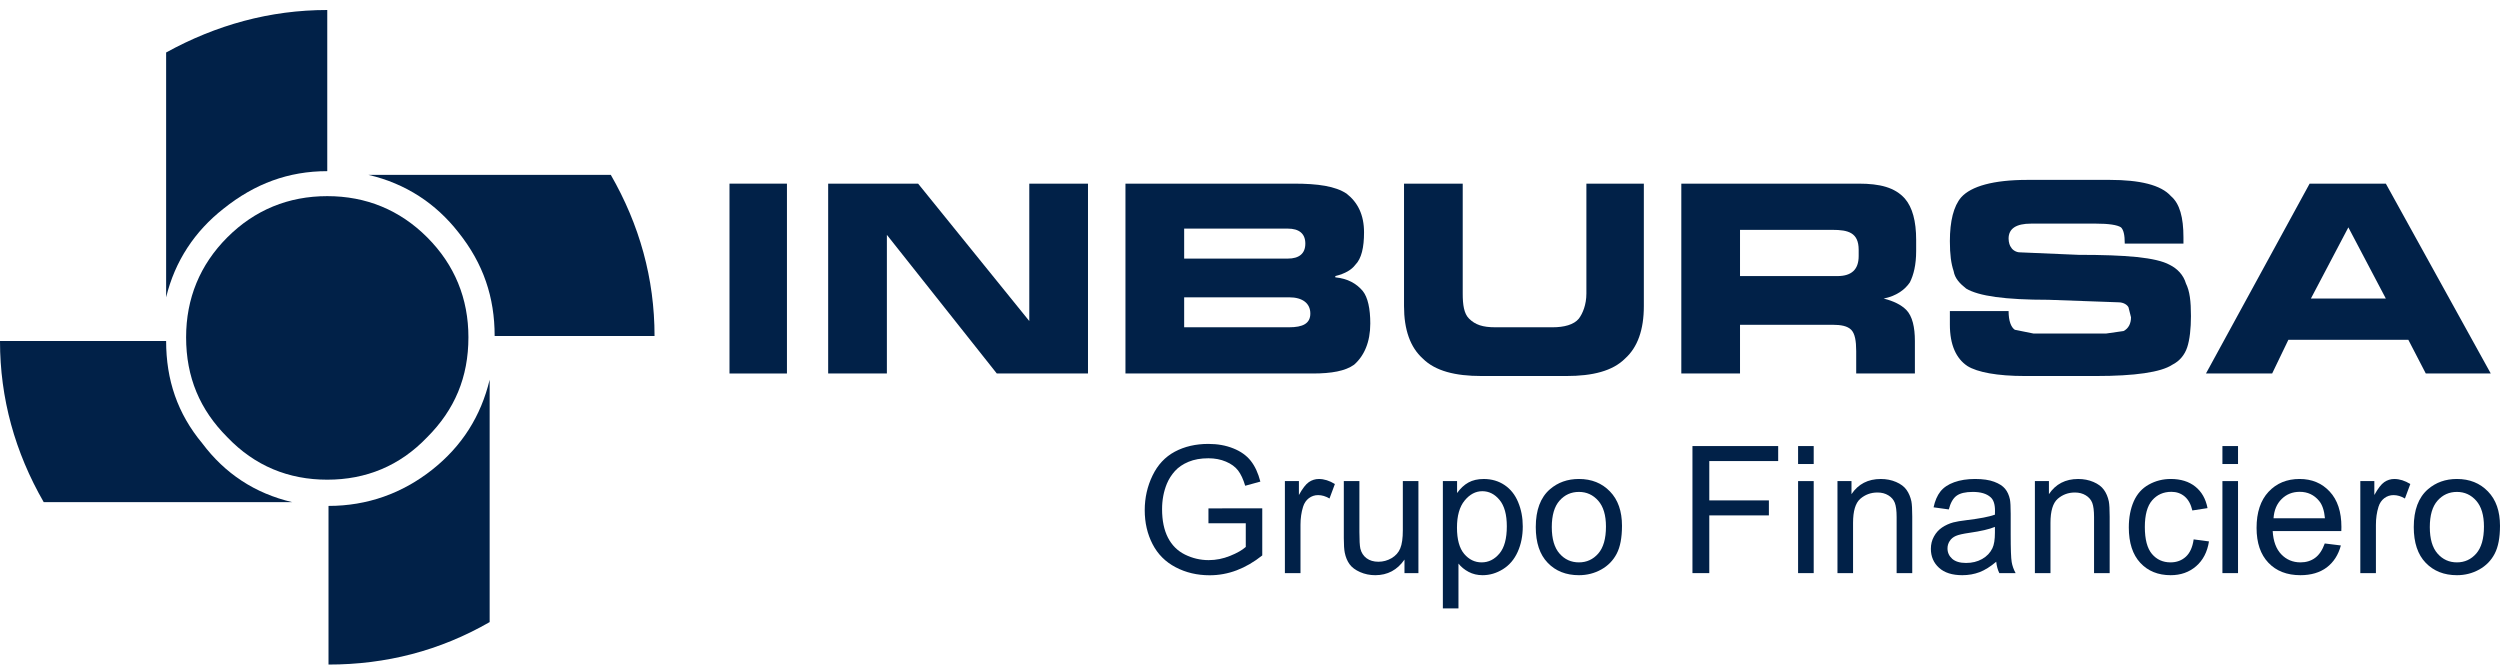 <svg width="158" height="42" viewBox="0 0 158 42" fill="none" xmlns="http://www.w3.org/2000/svg">
<path fill-rule="evenodd" clip-rule="evenodd" d="M20.683 12.396C18.236 12.396 16.105 13.264 14.367 15C12.631 16.738 11.762 18.869 11.762 21.316C11.762 23.843 12.631 25.895 14.367 27.632C16.105 29.448 18.236 30.316 20.683 30.316C23.131 30.316 25.262 29.448 26.998 27.632C28.735 25.895 29.604 23.843 29.604 21.316C29.604 18.869 28.735 16.738 26.998 15C25.262 13.264 23.131 12.396 20.683 12.396Z" fill="#012148"/>
<path fill-rule="evenodd" clip-rule="evenodd" d="M20.683 10.817V0.632C17.052 0.632 13.657 1.58 10.499 3.317V18.79C11.053 16.5 12.315 14.606 14.131 13.185C16.105 11.606 18.236 10.817 20.683 10.817Z" fill="#012148"/>
<path fill-rule="evenodd" clip-rule="evenodd" d="M18.473 31.736C16.105 31.183 14.21 29.921 12.789 28.026C11.21 26.131 10.499 24 10.499 21.552H0C0 25.184 0.947 28.579 2.763 31.736H18.473Z" fill="#012148"/>
<path fill-rule="evenodd" clip-rule="evenodd" d="M30.946 24C30.394 26.29 29.21 28.185 27.316 29.684C25.421 31.184 23.21 31.974 20.762 31.974V42C24.394 42 27.789 41.131 30.946 39.316V24Z" fill="#012148"/>
<path fill-rule="evenodd" clip-rule="evenodd" d="M41.367 21.237C41.367 17.606 40.419 14.211 38.604 11.053H23.289C25.657 11.606 27.552 12.869 28.972 14.684C30.551 16.659 31.262 18.79 31.262 21.237H41.367Z" fill="#012148"/>
<path fill-rule="evenodd" clip-rule="evenodd" d="M46.104 11.606V23.605H49.735V11.606H46.104Z" fill="#012148"/>
<path fill-rule="evenodd" clip-rule="evenodd" d="M68.761 11.606H65.051V20.29L58.024 11.606H52.34V23.605H56.051V14.843L62.998 23.605H68.761V11.606Z" fill="#012148"/>
<path fill-rule="evenodd" clip-rule="evenodd" d="M74.839 16.343V14.448H81.391C82.102 14.448 82.497 14.764 82.497 15.395C82.497 16.027 82.102 16.343 81.391 16.343H74.839ZM74.839 18.79H81.47C82.339 18.79 82.813 19.184 82.813 19.816C82.813 20.447 82.339 20.684 81.47 20.684H74.839V18.79ZM84.392 17.527V17.448C85.022 17.29 85.417 17.053 85.655 16.737C86.049 16.343 86.207 15.632 86.207 14.684C86.207 13.579 85.812 12.79 85.103 12.237C84.392 11.764 83.287 11.606 81.786 11.606H71.129V23.605H82.971C84.155 23.605 85.022 23.448 85.575 23.053C86.207 22.5 86.602 21.632 86.602 20.447C86.602 19.501 86.444 18.79 86.129 18.395C85.733 17.922 85.181 17.606 84.392 17.527Z" fill="#012148"/>
<path fill-rule="evenodd" clip-rule="evenodd" d="M103.891 11.606H100.26V18.553C100.26 19.264 100.023 19.816 99.787 20.132C99.471 20.527 98.838 20.684 98.128 20.684H94.497C93.707 20.684 93.234 20.527 92.839 20.132C92.522 19.816 92.444 19.264 92.444 18.553V11.606H88.734V19.343C88.734 20.842 89.128 21.948 89.918 22.659C90.707 23.448 91.971 23.764 93.628 23.764H98.997C100.655 23.764 101.918 23.448 102.707 22.659C103.497 21.948 103.891 20.842 103.891 19.343V11.606Z" fill="#012148"/>
<path fill-rule="evenodd" clip-rule="evenodd" d="M109.969 17.448V14.527C111.916 14.527 113.864 14.527 115.811 14.527C116.799 14.527 117.468 14.695 117.468 15.79C117.468 15.922 117.468 16.054 117.468 16.184C117.468 17.053 116.995 17.448 116.127 17.448H109.969ZM109.969 20.526H115.811C116.364 20.526 116.759 20.606 116.995 20.842C117.232 21.079 117.312 21.553 117.312 22.185V23.605H121.021V21.553C121.021 20.684 120.864 19.974 120.469 19.579C120.152 19.264 119.68 19.027 119.048 18.869C119.837 18.711 120.39 18.316 120.706 17.842C120.942 17.368 121.101 16.737 121.101 15.869V15.158C121.101 13.975 120.864 13.106 120.39 12.553C119.758 11.843 118.811 11.606 117.468 11.606H106.259V23.605H109.969V20.526Z" fill="#012148"/>
<path fill-rule="evenodd" clip-rule="evenodd" d="M131.364 16.106L127.653 15.948C127.416 15.948 127.18 15.79 127.101 15.632C127.022 15.553 126.943 15.316 126.943 15.08C126.943 14.448 127.416 14.133 128.364 14.133H132.468C133.258 14.133 133.811 14.211 134.048 14.37C134.206 14.527 134.285 14.843 134.285 15.396H137.994V15C137.994 13.737 137.758 12.869 137.205 12.396C136.574 11.685 135.232 11.369 133.338 11.369H128.128C125.996 11.369 124.575 11.764 123.943 12.475C123.469 13.027 123.232 13.975 123.232 15.238C123.232 16.106 123.311 16.659 123.469 17.132C123.549 17.606 123.865 17.922 124.259 18.237C125.048 18.711 126.706 18.947 129.469 18.947L133.89 19.106C134.206 19.106 134.442 19.264 134.521 19.422L134.68 20.053C134.68 20.448 134.521 20.764 134.206 20.922L133.101 21.08H128.521L127.337 20.842C127.101 20.684 126.943 20.29 126.943 19.659H123.232V20.527C123.232 21.79 123.627 22.659 124.338 23.132C124.969 23.527 126.232 23.764 127.969 23.764H132.468C134.917 23.764 136.574 23.527 137.285 23.054C137.758 22.817 138.075 22.422 138.232 21.948C138.39 21.474 138.468 20.764 138.468 19.974C138.468 19.027 138.39 18.396 138.153 17.922C137.994 17.369 137.6 16.974 137.126 16.738C136.259 16.264 134.364 16.106 131.364 16.106Z" fill="#012148"/>
<path fill-rule="evenodd" clip-rule="evenodd" d="M150.785 11.606H145.968L139.417 23.605H143.6L144.626 21.474L146.048 18.869L148.416 14.369L150.785 18.869H146.048L144.626 21.474H152.206L153.31 23.605H157.416L150.785 11.606Z" fill="#012148"/>
<path fill-rule="evenodd" clip-rule="evenodd" d="M76.374 33.071V32.13L79.775 32.125V35.103C79.253 35.52 78.715 35.832 78.159 36.043C77.604 36.253 77.034 36.357 76.451 36.357C75.662 36.357 74.944 36.189 74.301 35.85C73.656 35.514 73.17 35.025 72.841 34.387C72.511 33.747 72.347 33.033 72.347 32.244C72.347 31.463 72.511 30.734 72.839 30.057C73.164 29.378 73.635 28.875 74.249 28.546C74.862 28.219 75.569 28.055 76.368 28.055C76.948 28.055 77.473 28.148 77.942 28.337C78.412 28.524 78.78 28.786 79.046 29.122C79.313 29.459 79.515 29.896 79.655 30.437L78.696 30.7C78.575 30.291 78.425 29.969 78.247 29.735C78.068 29.502 77.812 29.315 77.479 29.175C77.148 29.034 76.778 28.963 76.374 28.963C75.888 28.963 75.468 29.038 75.114 29.186C74.759 29.334 74.475 29.528 74.256 29.769C74.039 30.01 73.871 30.274 73.749 30.564C73.545 31.059 73.443 31.598 73.443 32.179C73.443 32.895 73.566 33.493 73.813 33.976C74.06 34.458 74.419 34.815 74.89 35.049C75.361 35.282 75.86 35.4 76.389 35.4C76.851 35.4 77.299 35.31 77.737 35.133C78.177 34.957 78.507 34.768 78.733 34.567V33.071H76.374Z" fill="#012148"/>
<path fill-rule="evenodd" clip-rule="evenodd" d="M81.205 36.221V30.405H82.091V31.285C82.318 30.874 82.527 30.601 82.719 30.47C82.91 30.339 83.122 30.272 83.352 30.272C83.684 30.272 84.02 30.378 84.365 30.59L84.024 31.506C83.785 31.362 83.544 31.291 83.303 31.291C83.086 31.291 82.894 31.356 82.721 31.485C82.549 31.616 82.428 31.795 82.355 32.025C82.245 32.375 82.191 32.758 82.191 33.175V36.221H81.205Z" fill="#012148"/>
<path fill-rule="evenodd" clip-rule="evenodd" d="M88.763 36.221V35.366C88.309 36.024 87.694 36.352 86.916 36.352C86.574 36.352 86.252 36.286 85.956 36.155C85.659 36.024 85.437 35.858 85.294 35.66C85.148 35.46 85.047 35.216 84.989 34.929C84.95 34.734 84.929 34.428 84.929 34.007V30.404H85.914V33.629C85.914 34.145 85.935 34.491 85.974 34.671C86.037 34.931 86.169 35.133 86.368 35.282C86.57 35.43 86.82 35.502 87.115 35.502C87.41 35.502 87.687 35.428 87.946 35.277C88.206 35.125 88.39 34.917 88.496 34.658C88.605 34.396 88.659 34.017 88.659 33.521V30.404H89.644V36.221H88.763Z" fill="#012148"/>
<path fill-rule="evenodd" clip-rule="evenodd" d="M91.189 38.449V30.405H92.087V31.16C92.299 30.865 92.538 30.642 92.805 30.494C93.071 30.347 93.394 30.272 93.773 30.272C94.271 30.272 94.708 30.401 95.088 30.655C95.469 30.911 95.755 31.272 95.947 31.738C96.142 32.203 96.239 32.713 96.239 33.269C96.239 33.863 96.133 34.4 95.918 34.877C95.705 35.353 95.394 35.718 94.987 35.972C94.579 36.225 94.151 36.352 93.702 36.352C93.374 36.352 93.079 36.282 92.818 36.144C92.557 36.006 92.343 35.83 92.175 35.619V38.449H91.189ZM92.081 33.346C92.081 34.093 92.233 34.647 92.536 35.006C92.839 35.363 93.207 35.542 93.637 35.542C94.075 35.542 94.45 35.357 94.763 34.985C95.075 34.615 95.231 34.041 95.231 33.263C95.231 32.521 95.078 31.968 94.773 31.598C94.469 31.229 94.104 31.044 93.682 31.044C93.261 31.044 92.889 31.24 92.566 31.633C92.242 32.026 92.081 32.597 92.081 33.346Z" fill="#012148"/>
<path fill-rule="evenodd" clip-rule="evenodd" d="M97.061 33.312C97.061 32.235 97.359 31.436 97.959 30.919C98.459 30.489 99.068 30.271 99.788 30.271C100.588 30.271 101.243 30.534 101.749 31.059C102.257 31.582 102.51 32.306 102.51 33.229C102.51 33.979 102.398 34.568 102.174 34.996C101.949 35.426 101.622 35.759 101.194 35.996C100.764 36.234 100.296 36.352 99.788 36.352C98.975 36.352 98.316 36.092 97.814 35.568C97.311 35.047 97.061 34.295 97.061 33.312ZM98.073 33.312C98.073 34.058 98.236 34.614 98.562 34.985C98.887 35.357 99.296 35.542 99.788 35.542C100.278 35.542 100.685 35.355 101.01 34.983C101.334 34.611 101.497 34.043 101.497 33.28C101.497 32.56 101.334 32.014 101.007 31.644C100.68 31.274 100.274 31.089 99.788 31.089C99.296 31.089 98.887 31.274 98.562 31.642C98.236 32.01 98.073 32.568 98.073 33.312Z" fill="#012148"/>
<path fill-rule="evenodd" clip-rule="evenodd" d="M106.963 36.221V28.191H112.381V29.139H108.027V31.625H111.794V32.573H108.027V36.221H106.963Z" fill="#012148"/>
<path fill-rule="evenodd" clip-rule="evenodd" d="M113.639 29.326V28.191H114.626V29.326H113.639ZM113.639 36.221V30.405H114.626V36.221H113.639Z" fill="#012148"/>
<path fill-rule="evenodd" clip-rule="evenodd" d="M116.128 36.221V30.405H117.014V31.231C117.442 30.591 118.059 30.272 118.864 30.272C119.216 30.272 119.538 30.335 119.831 30.461C120.126 30.588 120.345 30.752 120.491 30.958C120.638 31.162 120.739 31.405 120.8 31.685C120.835 31.868 120.854 32.188 120.854 32.644V36.221H119.867V32.682C119.867 32.282 119.829 31.98 119.753 31.78C119.676 31.582 119.539 31.424 119.345 31.306C119.148 31.186 118.921 31.126 118.657 31.126C118.236 31.126 117.876 31.261 117.568 31.526C117.264 31.794 117.113 32.298 117.113 33.044V36.221H116.128Z" fill="#012148"/>
<path fill-rule="evenodd" clip-rule="evenodd" d="M126.161 35.502C125.795 35.813 125.443 36.032 125.107 36.161C124.769 36.288 124.406 36.352 124.019 36.352C123.379 36.352 122.89 36.196 122.546 35.884C122.204 35.572 122.031 35.172 122.031 34.687C122.031 34.401 122.095 34.142 122.226 33.906C122.355 33.67 122.525 33.482 122.735 33.34C122.946 33.198 123.182 33.089 123.445 33.016C123.638 32.966 123.929 32.915 124.32 32.869C125.117 32.773 125.703 32.661 126.079 32.528C126.083 32.394 126.084 32.308 126.084 32.272C126.084 31.87 125.991 31.586 125.804 31.424C125.554 31.199 125.178 31.089 124.683 31.089C124.219 31.089 123.877 31.169 123.655 31.332C123.433 31.494 123.271 31.782 123.164 32.196L122.202 32.063C122.29 31.651 122.434 31.317 122.633 31.064C122.834 30.81 123.125 30.614 123.505 30.477C123.885 30.341 124.324 30.271 124.824 30.271C125.322 30.271 125.724 30.331 126.034 30.448C126.345 30.565 126.573 30.711 126.72 30.889C126.867 31.066 126.968 31.289 127.027 31.56C127.059 31.728 127.076 32.031 127.076 32.469V33.783C127.076 34.701 127.096 35.28 127.139 35.521C127.18 35.764 127.265 35.998 127.387 36.221H126.358C126.257 36.017 126.19 35.777 126.161 35.502ZM126.079 33.3C125.72 33.448 125.184 33.572 124.47 33.674C124.064 33.732 123.776 33.797 123.609 33.87C123.441 33.944 123.311 34.05 123.221 34.192C123.129 34.332 123.082 34.487 123.082 34.66C123.082 34.923 123.183 35.142 123.381 35.318C123.58 35.492 123.871 35.579 124.255 35.579C124.634 35.579 124.972 35.497 125.268 35.331C125.564 35.164 125.782 34.936 125.921 34.648C126.027 34.426 126.079 34.097 126.079 33.663V33.3Z" fill="#012148"/>
<path fill-rule="evenodd" clip-rule="evenodd" d="M128.605 36.221V30.405H129.492V31.231C129.919 30.591 130.536 30.272 131.342 30.272C131.693 30.272 132.015 30.335 132.308 30.461C132.604 30.588 132.823 30.752 132.968 30.958C133.116 31.162 133.217 31.405 133.277 31.685C133.312 31.868 133.331 32.188 133.331 32.644V36.221H132.344V32.682C132.344 32.282 132.306 31.98 132.23 31.78C132.153 31.582 132.017 31.424 131.822 31.306C131.626 31.186 131.398 31.126 131.134 31.126C130.713 31.126 130.353 31.261 130.046 31.526C129.742 31.794 129.59 32.298 129.59 33.044V36.221H128.605Z" fill="#012148"/>
<path fill-rule="evenodd" clip-rule="evenodd" d="M138.639 34.089L139.607 34.217C139.503 34.884 139.231 35.407 138.794 35.785C138.358 36.163 137.822 36.352 137.186 36.352C136.391 36.352 135.75 36.092 135.267 35.572C134.784 35.052 134.541 34.306 134.541 33.334C134.541 32.706 134.646 32.156 134.853 31.685C135.063 31.214 135.378 30.86 135.805 30.625C136.229 30.389 136.692 30.271 137.191 30.271C137.823 30.271 138.342 30.433 138.741 30.752C139.143 31.072 139.402 31.524 139.516 32.113L138.556 32.261C138.465 31.87 138.304 31.576 138.072 31.378C137.84 31.182 137.56 31.083 137.23 31.083C136.733 31.083 136.33 31.261 136.019 31.618C135.709 31.973 135.554 32.536 135.554 33.306C135.554 34.087 135.704 34.656 136.004 35.011C136.304 35.364 136.694 35.542 137.176 35.542C137.564 35.542 137.885 35.422 138.145 35.185C138.404 34.947 138.57 34.583 138.639 34.089Z" fill="#012148"/>
<path fill-rule="evenodd" clip-rule="evenodd" d="M140.457 29.326V28.191H141.443V29.326H140.457ZM140.457 36.221V30.405H141.443V36.221H140.457Z" fill="#012148"/>
<path fill-rule="evenodd" clip-rule="evenodd" d="M146.925 34.347L147.943 34.473C147.782 35.069 147.485 35.531 147.052 35.86C146.616 36.187 146.061 36.352 145.386 36.352C144.536 36.352 143.861 36.09 143.363 35.566C142.864 35.043 142.615 34.308 142.615 33.362C142.615 32.383 142.868 31.623 143.37 31.083C143.875 30.543 144.528 30.271 145.332 30.271C146.109 30.271 146.745 30.537 147.236 31.066C147.73 31.595 147.977 32.341 147.977 33.3C147.977 33.36 147.975 33.448 147.971 33.564H143.634C143.67 34.203 143.851 34.693 144.176 35.032C144.502 35.372 144.906 35.542 145.392 35.542C145.752 35.542 146.061 35.446 146.317 35.256C146.573 35.067 146.775 34.764 146.925 34.347ZM143.688 32.753H146.936C146.893 32.265 146.768 31.896 146.564 31.653C146.25 31.274 145.842 31.083 145.343 31.083C144.89 31.083 144.509 31.234 144.201 31.537C143.892 31.84 143.722 32.246 143.688 32.753Z" fill="#012148"/>
<path fill-rule="evenodd" clip-rule="evenodd" d="M149.172 36.221V30.405H150.058V31.285C150.285 30.874 150.494 30.601 150.686 30.47C150.877 30.339 151.089 30.272 151.319 30.272C151.65 30.272 151.988 30.378 152.332 30.59L151.991 31.506C151.752 31.362 151.511 31.291 151.27 31.291C151.053 31.291 150.861 31.356 150.688 31.485C150.517 31.616 150.395 31.795 150.322 32.025C150.212 32.375 150.158 32.758 150.158 33.175V36.221H149.172Z" fill="#012148"/>
<path fill-rule="evenodd" clip-rule="evenodd" d="M152.55 33.312C152.55 32.235 152.849 31.436 153.449 30.919C153.948 30.489 154.558 30.271 155.278 30.271C156.078 30.271 156.732 30.534 157.239 31.059C157.747 31.582 158 32.306 158 33.229C158 33.979 157.888 34.568 157.663 34.996C157.439 35.426 157.112 35.759 156.683 35.996C156.254 36.234 155.786 36.352 155.278 36.352C154.464 36.352 153.807 36.092 153.303 35.568C152.801 35.047 152.55 34.295 152.55 33.312ZM153.564 33.312C153.564 34.058 153.726 34.614 154.051 34.985C154.377 35.357 154.785 35.542 155.278 35.542C155.767 35.542 156.175 35.355 156.5 34.983C156.823 34.611 156.986 34.043 156.986 33.28C156.986 32.56 156.823 32.014 156.496 31.644C156.169 31.274 155.763 31.089 155.278 31.089C154.785 31.089 154.377 31.274 154.051 31.642C153.726 32.01 153.564 32.568 153.564 33.312Z" fill="#012148"/>
</svg>
